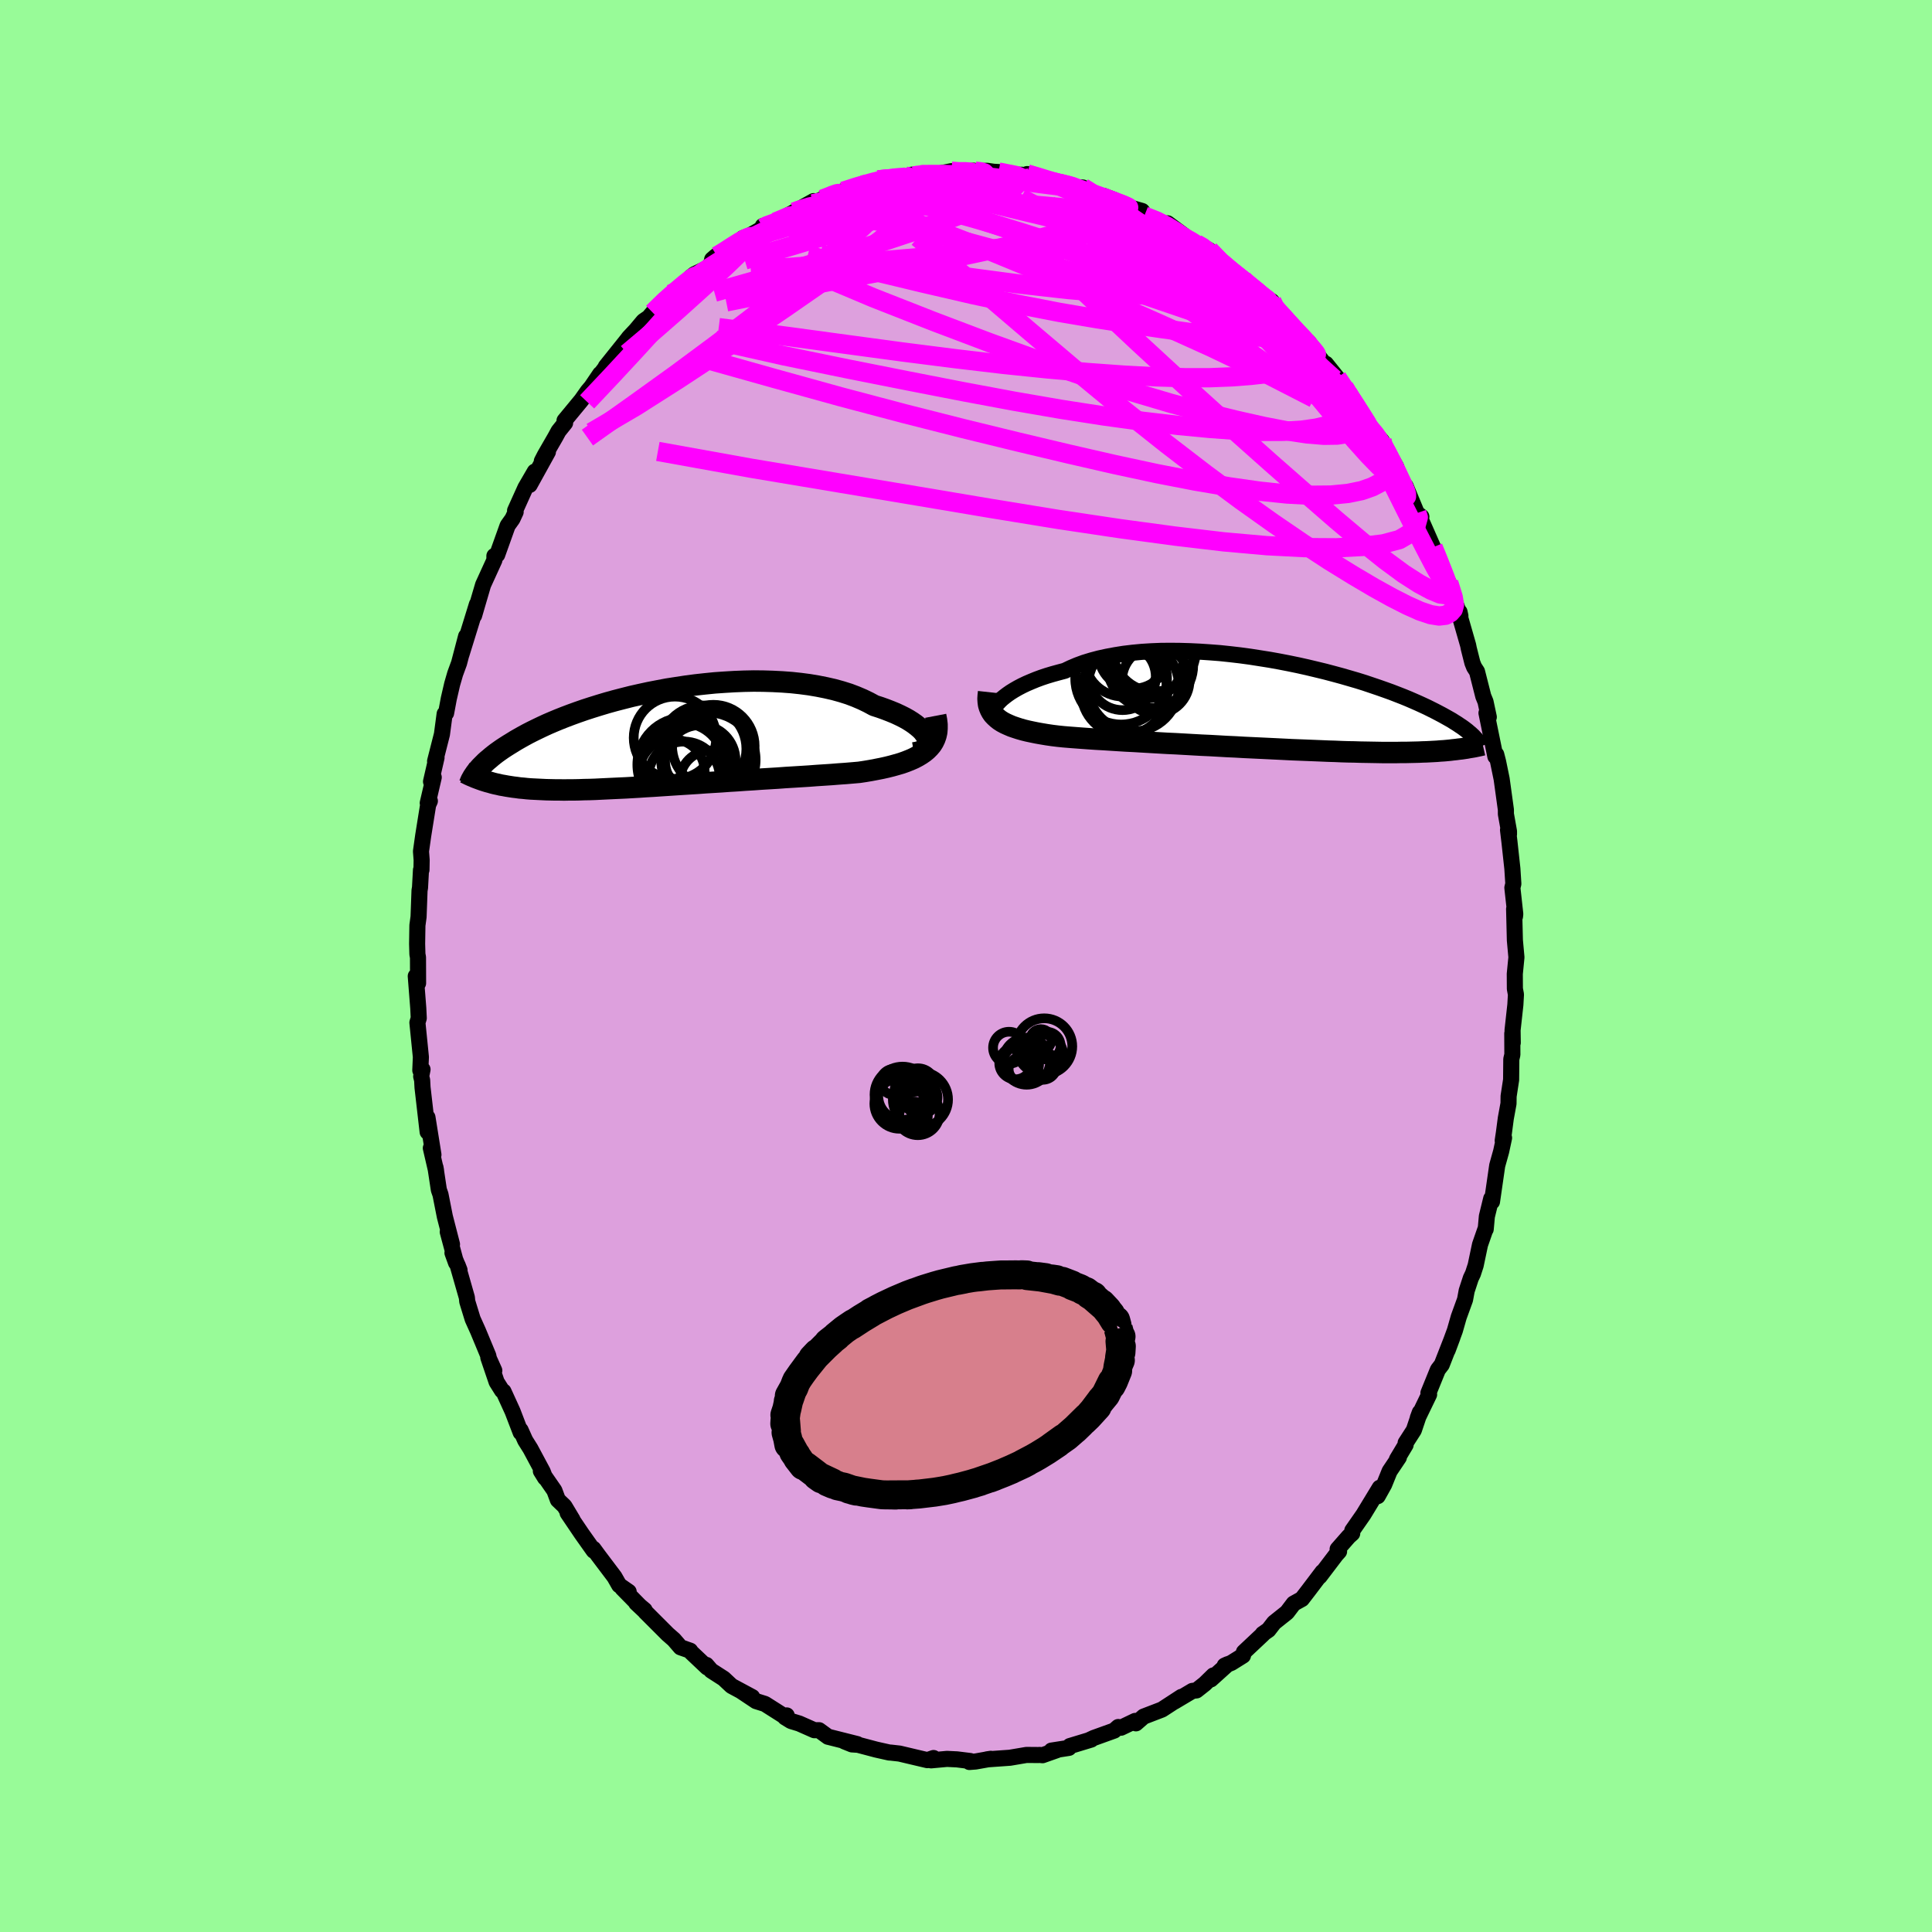 <svg xmlns="http://www.w3.org/2000/svg" width="500" height="500" viewBox="-100 -100 200 200"><defs><clipPath id="c"><path d="m27.38.01-.11-.23-.15-.23-.18-.24-.23-.24-.27-.23-.3-.24-.34-.24-.38-.24-.41-.23-.44-.22-.47-.22-.51-.21-.54-.21-.56-.2-.59-.19-.59-.32-.64-.31-.68-.29-.71-.27-.76-.24-.79-.22-.83-.19-.85-.17-.89-.15-.91-.12-.93-.1-.95-.07-.97-.05-.99-.03-.99-.01-1 .02-1.01.04-1 .06-1.01.07-1 .1-1 .11-.99.13-.98.15-.97.15-.95.18-.93.18-.92.2-.89.2-.87.22-.85.22-.83.23-.8.24-.77.24-.74.24-.72.25-.69.25-.66.25-.63.25-.6.25-.58.25-.54.25-.52.25-.49.24-.47.24-.44.24-.41.23-.4.23-.37.23-.36.22-.33.21-.32.21-.3.21-.28.2-.26.2-.25.2-.22.19-.22.18-.2.18-.18.18-.17.17-.16.16-.15.17-.13.15-.12.15 1.11 1.05.27.07.27.08.28.07.29.06.29.07.3.05.32.06.32.05.32.05.34.04.35.05.36.03.37.04.37.03.39.02.4.02.42.02.42.02.44.01.45.01h.47l.49.01.49-.01h.52l.53-.01.55-.02.56-.01.58-.02.6-.03.62-.03.63-.03.65-.03.66-.03.69-.04.69-.04.72-.05.72-.04.74-.05.76-.05.76-.05.78-.05.79-.05.8-.05.81-.06.82-.05.82-.05.82-.06.84-.05.83-.06.83-.05.84-.06.83-.05.83-.05.82-.06.82-.05.81-.05.8-.05.79-.06.77-.05.76-.05.75-.06.72-.05.71-.06.69-.06.6-.09.59-.1.58-.11.56-.11.54-.12.52-.13.5-.14.48-.14.45-.16.43-.17.41-.18.38-.2.35-.21.32-.22.29-.24"/></clipPath><clipPath id="b"><path d="m-28.06-.46.24-.23.27-.22.3-.23.33-.23.37-.23.4-.23.42-.22.46-.22.49-.21.51-.21.54-.2.57-.19.6-.18.62-.17.64-.17.63-.3.66-.28.71-.26.75-.23.79-.21.82-.18.86-.16.88-.14.92-.11.94-.09.97-.06.98-.04 1-.01 1.02.01 1.02.03 1.04.05 1.04.07 1.04.08 1.04.11 1.03.12 1.04.14 1.02.16 1.01.16 1 .18.98.19.97.2.94.21.92.22.91.22.87.23.85.23.83.24.79.23.77.24.74.25.71.24.68.24.64.23.62.24.59.23.56.23.53.23.5.22.48.22.45.21.42.21.4.2.38.2.36.19.34.19.32.18.3.17.28.18.26.16.25.17.23.15.21.15.2.15.18.14.16.14.16.13.14.13.13.12.11.12-1.59 1.24-.29.04-.3.03-.31.04-.32.03-.33.03-.34.02-.34.03-.36.02-.38.02-.38.02-.39.01-.41.02-.42.01-.44.01-.44.01h-.47l-.47.01h-1.53l-.54-.01-.56-.01-.58-.01-.6-.01-.62-.02-.64-.01-.66-.02-.68-.03-.69-.02-.71-.03-.74-.03-.75-.03-.77-.03-.78-.03-.8-.04-.81-.04-.83-.04-.84-.04-.85-.04-.86-.04-.87-.05-.88-.04-.88-.05-.89-.05-.89-.04-.89-.05-.88-.05-.89-.05-.88-.04-.87-.05-.86-.05-.86-.05-.84-.05-.82-.04-.81-.05-.79-.05-.78-.05-.74-.04-.73-.05-.7-.05-.67-.05-.65-.05-.61-.05-.58-.06-.57-.07-.55-.08-.54-.09-.51-.09-.49-.1-.47-.1-.45-.11-.42-.12-.4-.13-.38-.13-.35-.15-.33-.15-.3-.16-.28-.18-.24-.19"/></clipPath><filter id="a"><feTurbulence baseFrequency=".05" numOctaves="3" result="noise" type="noise"/><feDisplacementMap in="SourceGraphic" in2="noise" scale="2"/></filter></defs><rect width="100%" height="100%" x="-100" y="-100" fill="#98FB98"/><path fill="plum" stroke="#000" stroke-linejoin="round" stroke-width="1.667" d="m56.81.82.01 1.54.11.59-.06 1.06-.29 2.63.02 1.31-.05-.96.01 2.19-.11.46-.02 2.14-.26 1.7-.01.76-.28 1.53-.2 1.52-.12.79.14-.29-.3 1.4-.41 1.47-.54 3.74-.08-.32-.45 1.84-.12 1.33-.04.02-.55 1.58-.45 2.14-.28.86-.22.46-.43 1.31-.17.92-.65 1.79-.4 1.4-.75 2.04.5-1.34-1.11 2.84-.4.52-.98 2.41.07.16-1.17 2.42.21-.57-.62 1.84-.85 1.32v.2l-.9 1.5.2-.2-.96 1.43-.56 1.38-.67 1.2.21-.87-1.69 2.78-1.15 1.65-.01.3-.36.32-1.15 1.31.15.24-.3.33-1.71 2.25.29-.46-1.46 1.93-.67.87-.85.47-.69.91-1.34 1.07-.58.75-.59.41.02.03-1.97 1.85-.1.37-1.2.75-.69.28.31-.14-1.74 1.57.26-.41-.89.87-.86.68-.42.05-1.9 1.13.76-.51-2.01 1.31-1.9.73-.8.7-.08-.25-1.46.7-.29-.07-.42.37-2.11.76-.49.23.22-.06-2.21.67-.1.19-1.8.28.57-.05-1.5.53-.28-.03-.15.01-1.23-.01-1.71.29-2.39.17.41-.06-1.58.28-.64.05.09-.1-1.37-.17-1.04-.05-1.64.15.25-.24-.64.22-1.19-.28-1.69-.4-.89-.1-.18-.01-1.34-.3-1.89-.5-.63-.04-.77-.31 1.33.28-2.94-.74-.09-.02-.93-.68h-.49l-1.56-.69-.85-.26-.62-.38.17-.2-.17.13-2.08-1.32-.92-.29-1.56-1.04 1.16.62-2.14-1.15-.81-.76-1.29-.83-.51-.59.09.26-1.65-1.56-.11-.17-1-.35-.69-.8-.63-.55-2.32-2.32-.08-.19-.87-.73.84.79-2.26-2.3.64.35-.98-.68-.49-.86-1.66-2.2-.52-.71.03.2-1.24-1.75-1.46-2.16.51.7-.84-1.4-.68-.65-.36-.97-1.4-2.02.44.71-.25-.65-1.27-2.37-.54-.86-.48-1.07.01.25-.84-2.19-.94-2.06-.15-.09-.56-.89-.86-2.53.62 1.35-.58-1.29-.03-.22-1.08-2.6-.55-1.22-.56-1.82-.04-.41-.96-3.36.2.52-.73-1.78.37 1.02-.86-3.2.44 1.29-.74-2.87-.45-2.28-.17-.49-.35-2.32.06.33-.54-2.33.27.69-.62-3.87.02 1.51-.53-4.61-.04-.75-.1-.4.14-.71-.23.09.06-1.37-.36-3.57.14-.46-.05-1.03-.26-3.32.24.73-.01-2.67-.06-.33-.03-1.08.03-1.91.12-.88.1-2.73.05-.29.1-1.83.05-.01.02-1.01-.07-.91.23-1.63.51-3.18.18-.4-.22.21.62-2.66-.28.44.57-2.48-.15.37.71-2.79.28-2.11.15-.08.28-1.5.35-1.51.31-1.07.4-1.09.73-2.78-.49 1.9.87-2.81.74-2.4-.29 1.16.36-1.24.57-1.94 1.17-2.56v-.43l.29-.12 1.08-3.02.5-.7.33-.71-.06-.14 1.07-2.37.97-1.67-.53 1.38 1.89-3.42-.63.95.32-.62 1.09-1.89.32-.59.68-.85-.06-.24 1.75-2.12.65-.92.38-.45.91-1.34-.27.42 1.43-1.88-.58.7 2.24-2.8.15-.2.74-.79.77-.92.54-.37.43-.5 1.86-1.93.19.13.52-.56 1.4-1.35.35-.28 1.41-.67.8-1.19-.39.34.83-.48 2.38-1.59-.03-.14.67-.24 1.44-.82-.05-.19 1.05-.22.27-.19 1.93-1.04-.33.18 2.34-1.31-.07.28.92-.46 1.55-.67.66-.17.21-.08 1.18-.33.72-.33 1.51-.43 1.23-.18-.56.04 1.12-.18 1.88-.09 1.07-.16-1.28.03 2.14-.11.77-.02 1.22-.24.6.15 1.7-.2-.41.09 1.79-.08.68.1.51.03 1.08.28h1.35l1.33.27-.79-.34.74.16 1.23.51 1.62.27.16.13 1.38.31.63.01 1.03.76 1.21.4-.08-.29 1.07.41 1.37.71 1.54.44.22.53 1.36.47 1.65.79-.58-.51 2.28 1.7-.87-.39 1.39.72.17.11.45.16.89.49 1.07 1.36 1.67 1.12.29.32.47.26.2.23 1.45 1.19 1.32.8-.16.14 1.93 2.12-.58-.59.74.93 1.83 1.57.7 1.02.07.14 1.07 1.32v-.18l1.15 1.43 1.14 1.76-.39-.75.4.68.21.25 2.49 4.02-1.08-1.5 1.87 2.09-.08.4.46.35 1.09 1.92.72 2.09-.1-.3.37.23 1.16 2.79.47.37-.1.18 1.31 2.98.73 1.81-.47-1.31.66 2.11.7 1.06.65 2.02.56 1.42-.09-.41.02.41.87 3.03.07.35.37 1.47.18.45.3.46.65 2.56.23.56.34 1.59-.24-.42.92 4.5.09-.21.19.74.37 1.8.44 3.19v.44l.32 1.79v.3l-.1-.44.15 1.25.3 2.75.1 1.57-.1.41.3 2.72-.03.26-.09-.78.08 3.24.16 1.76-.17 1.72.01 1.54" filter="url(#a)"/><path fill="#fff" d="m-28.06-.46.24-.23.27-.22.3-.23.33-.23.37-.23.4-.23.42-.22.46-.22.49-.21.51-.21.54-.2.57-.19.6-.18.62-.17.64-.17.63-.3.66-.28.71-.26.75-.23.79-.21.82-.18.86-.16.88-.14.92-.11.94-.09.97-.06.98-.04 1-.01 1.02.01 1.02.03 1.04.05 1.04.07 1.04.08 1.04.11 1.03.12 1.04.14 1.02.16 1.01.16 1 .18.98.19.97.2.94.21.92.22.91.22.87.23.85.23.83.24.79.23.77.24.74.25.71.24.68.24.64.23.62.24.59.23.56.23.53.23.5.22.48.22.45.21.42.21.4.2.38.2.36.19.34.19.32.18.3.17.28.18.26.16.25.17.23.15.21.15.2.15.18.14.16.14.16.13.14.13.13.12.11.12-1.59 1.24-.29.04-.3.03-.31.04-.32.03-.33.03-.34.02-.34.03-.36.02-.38.02-.38.02-.39.01-.41.02-.42.01-.44.01-.44.01h-.47l-.47.01h-1.53l-.54-.01-.56-.01-.58-.01-.6-.01-.62-.02-.64-.01-.66-.02-.68-.03-.69-.02-.71-.03-.74-.03-.75-.03-.77-.03-.78-.03-.8-.04-.81-.04-.83-.04-.84-.04-.85-.04-.86-.04-.87-.05-.88-.04-.88-.05-.89-.05-.89-.04-.89-.05-.88-.05-.89-.05-.88-.04-.87-.05-.86-.05-.86-.05-.84-.05-.82-.04-.81-.05-.79-.05-.78-.05-.74-.04-.73-.05-.7-.05-.67-.05-.65-.05-.61-.05-.58-.06-.57-.07-.55-.08-.54-.09-.51-.09-.49-.1-.47-.1-.45-.11-.42-.12-.4-.13-.38-.13-.35-.15-.33-.15-.3-.16-.28-.18-.24-.19" filter="url(#a)" transform="translate(31.53 -26.96)"/><path fill="#fff" d="m27.38.01-.11-.23-.15-.23-.18-.24-.23-.24-.27-.23-.3-.24-.34-.24-.38-.24-.41-.23-.44-.22-.47-.22-.51-.21-.54-.21-.56-.2-.59-.19-.59-.32-.64-.31-.68-.29-.71-.27-.76-.24-.79-.22-.83-.19-.85-.17-.89-.15-.91-.12-.93-.1-.95-.07-.97-.05-.99-.03-.99-.01-1 .02-1.01.04-1 .06-1.01.07-1 .1-1 .11-.99.13-.98.15-.97.15-.95.18-.93.18-.92.2-.89.2-.87.22-.85.22-.83.23-.8.24-.77.24-.74.24-.72.25-.69.25-.66.25-.63.25-.6.25-.58.25-.54.25-.52.25-.49.24-.47.24-.44.24-.41.23-.4.23-.37.23-.36.22-.33.21-.32.21-.3.21-.28.2-.26.2-.25.2-.22.19-.22.18-.2.18-.18.18-.17.17-.16.16-.15.17-.13.15-.12.15 1.11 1.05.27.07.27.08.28.07.29.06.29.07.3.05.32.06.32.05.32.05.34.04.35.05.36.03.37.04.37.03.39.02.4.02.42.02.42.02.44.01.45.01h.47l.49.01.49-.01h.52l.53-.01.55-.02.56-.01.58-.02.6-.03.62-.03.63-.03.65-.03.66-.03.69-.04.69-.04.72-.05.72-.04.74-.05.76-.05.76-.05.78-.05.79-.05.8-.05.81-.06.82-.05.82-.05.82-.06.84-.05.83-.06.83-.05.84-.06.83-.05.83-.05.82-.06.82-.05.81-.05.8-.05.79-.06.77-.05.76-.05.75-.06.72-.05.71-.06.69-.06.6-.09.59-.1.58-.11.56-.11.54-.12.52-.13.5-.14.48-.14.45-.16.43-.17.41-.18.38-.2.35-.21.32-.22.29-.24" filter="url(#a)" transform="translate(-31.39 -23.6)"/><g fill="none" stroke="#000" transform="translate(31.53 -26.96)"><path stroke-linejoin="round" stroke-width="1.667" d="m-28.63 1.19-.08-.08-.06-.11-.03-.13.01-.15.04-.17.07-.18.11-.2.13-.2.18-.21.2-.22.24-.23.27-.22.3-.23.33-.23.37-.23.4-.23.42-.22.46-.22.49-.21.51-.21.54-.2.57-.19.6-.18.62-.17.64-.17.63-.3.66-.28.71-.26.75-.23.79-.21.82-.18.86-.16.88-.14.92-.11.94-.09.97-.06.98-.04 1-.01 1.02.01 1.02.03 1.04.05 1.04.07 1.04.08 1.04.11 1.03.12 1.04.14 1.02.16 1.01.16 1 .18.98.19.97.2.94.21.92.22.91.22.87.23.85.23.83.24.79.23.77.24.74.25.71.24.68.24.64.23.62.24.59.23.56.23.53.23.5.22.48.22.45.21.42.21.4.2.38.2.36.19.34.19.32.18.3.17.28.18.26.16.25.17.23.15.21.15.2.15.18.14.16.14.16.13.14.13.13.12.11.12.11.12.1.1.08.11.08.1.07.1.06.09.05.09.05.09.04.08.03.08" filter="url(#a)"/><path stroke-linejoin="round" stroke-width="2.222" d="m-29.19-1.39-.04.36-.02.33.02.31.04.3.08.27.11.26.13.24.16.23.2.21.22.2.24.19.28.18.3.16.33.15.35.15.38.13.4.13.42.12.45.11.47.1.49.1.51.09.54.09.55.08.57.07.58.06.61.05.65.05.67.05.7.05.73.05.74.04.78.05.79.05.81.05.82.04.84.05.86.05.86.05.87.05.88.04.89.05.88.05.89.05.89.04.89.05.88.05.88.04.87.05.86.04.85.04.84.04.83.04.81.04.8.04.78.03.77.03.75.03.74.03.71.03.69.02.68.03.66.02.64.01.62.02.6.01.58.01.56.01.54.01h1.53l.47-.01h.47l.44-.01.44-.01.42-.01.41-.02.39-.01.38-.02.38-.02.36-.02.34-.03.34-.02.33-.03.32-.03.31-.04.3-.03.29-.04.28-.03.27-.04.27-.04.26-.05.25-.04.24-.04.24-.05.24-.05.22-.05.22-.05" filter="url(#a)"/><circle cx="-15.247" cy="-4.938" r="4.01" clip-path="url(#b)" filter="url(#a)"/><circle cx="-12.752" cy="-4.463" r="3.708" clip-path="url(#b)" filter="url(#a)"/><circle cx="-12.452" cy="-4.188" r="4.446" clip-path="url(#b)" filter="url(#a)"/><circle cx="-14.187" cy="-5.368" r="3.616" clip-path="url(#b)" filter="url(#a)"/><circle cx="-15.472" cy="-2.788" r="4.75" clip-path="url(#b)" filter="url(#a)"/><circle cx="-15.327" cy="-2.973" r="3.444" clip-path="url(#b)" filter="url(#a)"/><circle cx="-11.882" cy="-2.613" r="3.494" clip-path="url(#b)" filter="url(#a)"/><circle cx="-15.132" cy="-1.418" r="4.46" clip-path="url(#b)" filter="url(#a)"/><circle cx="-12.022" cy="-5.763" r="4.308" clip-path="url(#b)" filter="url(#a)"/><circle cx="-14.197" cy="-2.028" r="4.704" clip-path="url(#b)" filter="url(#a)"/></g><g fill="none" stroke="#000" transform="translate(-31.39 -23.6)"><path stroke-linejoin="round" stroke-width="2.222" d="m26 1.54.35-.06.3-.09.25-.11.2-.13.16-.16.11-.17.07-.19.02-.19-.02-.21-.06-.22-.11-.23-.15-.23-.18-.24-.23-.24-.27-.23-.3-.24-.34-.24-.38-.24-.41-.23-.44-.22-.47-.22-.51-.21-.54-.21-.56-.2-.59-.19-.59-.32-.64-.31-.68-.29-.71-.27-.76-.24-.79-.22-.83-.19-.85-.17-.89-.15-.91-.12-.93-.1-.95-.07-.97-.05-.99-.03-.99-.01-1 .02-1.01.04-1 .06-1.01.07-1 .1-1 .11-.99.13-.98.15-.97.15-.95.18-.93.18-.92.2-.89.2-.87.22-.85.22-.83.23-.8.24-.77.24-.74.24-.72.25-.69.25-.66.25-.63.25-.6.25-.58.25-.54.25-.52.25-.49.24-.47.24-.44.24-.41.23-.4.23-.37.23-.36.22-.33.21-.32.21-.3.21-.28.2-.26.2-.25.2-.22.19-.22.18-.2.18-.18.18-.17.17-.16.16-.15.17-.13.15-.12.15-.12.15-.1.15-.09.13-.09.14-.07.13-.07.12-.06.12-.05.12-.05.12-.04.11" filter="url(#a)"/><path stroke-linejoin="round" stroke-width="2.222" d="m28.25-2.3.09.47.05.43v.41l-.03.38-.08.36-.12.34-.15.31-.19.3-.23.27-.26.26-.29.24-.32.22-.35.21-.38.2-.41.18-.43.17-.45.16-.48.14-.5.14-.52.13-.54.12-.56.11-.58.11-.59.1-.6.09-.69.06-.71.06-.72.05-.75.06-.76.05-.77.05-.79.06-.8.05-.81.05-.82.05-.82.06-.83.05-.83.05-.84.06-.83.05-.83.06-.84.05-.82.06-.82.05-.82.05-.81.06-.8.05-.79.05-.78.05-.76.05-.76.05-.74.05-.72.04-.72.05-.69.04-.69.04-.66.03-.65.03-.63.03-.62.03-.6.03-.58.02-.56.01-.55.02-.53.01h-.52l-.49.01-.49-.01h-.47l-.45-.01-.44-.01-.42-.02-.42-.02-.4-.02-.39-.02-.37-.03-.37-.04-.36-.03-.35-.05-.34-.04-.32-.05-.32-.05-.32-.06-.3-.05-.29-.07-.29-.06-.28-.07-.27-.08-.27-.07-.26-.08-.25-.08-.25-.09-.24-.09-.24-.09-.23-.1-.22-.09-.22-.1-.22-.11-.21-.1" filter="url(#a)"/><circle cx=".962" cy="3.486" r="3.376" clip-path="url(#c)" filter="url(#a)"/><circle cx="3.882" cy="2.311" r="3.65" clip-path="url(#c)" filter="url(#a)"/><circle cx="4.162" cy="1.121" r="4.492" clip-path="url(#c)" filter="url(#a)"/><circle cx="2.202" cy="4.056" r="3.692" clip-path="url(#c)" filter="url(#a)"/><circle cx="2.262" cy="2.766" r="4.894" clip-path="url(#c)" filter="url(#a)"/><circle cx="5.237" cy=".836" r="4.274" clip-path="url(#c)" filter="url(#a)"/><circle cx="4.947" cy="4.466" r="3.178" clip-path="url(#c)" filter="url(#a)"/><circle cx="4.722" cy="2.256" r="4.89" clip-path="url(#c)" filter="url(#a)"/><circle cx="1.262" cy="-.019" r="4.27" clip-path="url(#c)" filter="url(#a)"/><circle cx="2.052" cy="2.716" r="4.276" clip-path="url(#c)" filter="url(#a)"/></g><g fill="none" stroke="#F0F" stroke-linejoin="round" stroke-width="2"><path d="m-5.43-81.78.46-.08.31.02.45.07.46.14.34.23.15.33-.08.44-.31.57-.55.71-.79.86-1.05.99-1.31 1.14-1.61 1.29-1.95 1.46-2.29 1.64-2.65 1.84-2.97 2.06-3.31 2.25-3.65 2.45-4.01 2.64-4.37 2.78-4.61 2.7m85.44 8.37.15.43-.22.79-.61.86-1.13.66-1.66.44-2.18.27-2.71.14-3.28-.02-3.87-.2-4.49-.4-5.08-.6-5.69-.77-6.29-.94-6.93-1.13-7.6-1.28-8.31-1.39-9.02-1.51-9.65-1.74m55.75-21.47.65.39.97.83 1.11 1.03 1.12 1.07 1.07 1.05 1.05 1.03 1.06 1.07 1.08 1.09 1.07 1.12 1.05 1.13 1.01 1.1.95 1.06.88.98.8.89.7.77.58.63.43.46.28.29.11.07-.04-.14-.17-.3-.23-.36-.28-.41" filter="url(#a)"/><path d="m25.19-74.09 1.12 1.17 1 .86.8.64.7.56.69.56.69.57.62.55.53.51.39.42.25.32.1.2-.09.03-.29-.15-.53-.36-.75-.55-.95-.74-1.16-.91-1.39-1.14-1.68-1.44-1.97-1.74" filter="url(#a)"/><path d="m31.66-68.81.27.56.38.68.21.58.07.54-.13.5-.39.4-.69.28-1.02.16-1.33.04-1.67-.07-2.02-.18-2.39-.29-2.75-.38-3.12-.46-3.5-.55-3.9-.66-4.32-.84-4.75-1.02-5.18-1.2-5.64-1.36-6.17-1.48m42.64.83 1.12.78.62.45.43.33.38.31.29.28.13.19-.16.03-.5-.17-.88-.43-1.28-.7-1.71-.99-2.16-1.3-2.63-1.62-3.06-1.92M8.3-81.31l1.19.24.98.26 1 .3 1 .34.96.34.87.31.76.27.64.24.5.19.32.15.07.06-.21-.04-.55-.18-.95-.34-1.37-.49-1.74-.62" filter="url(#a)"/><path d="m22.29-75.57.99.54.75.48.83.62.97.8 1.05.91 1.05.92 1 .89.95.83.91.8.88.78.83.76.75.71.66.65.55.55.43.43.28.29.12.11-.08-.08-.28-.31-.47-.5-.64-.71-.84-.92-1.09-1.18m-43.22-12.41 1.01-.27 1.29-.12 1.36.04 1.49.18 1.65.28 1.8.35 1.92.41 2.01.47 2.09.49 2.17.52 2.22.53 2.24.55 2.22.55 2.16.54 2.07.55 1.99.53 1.9.54 1.84.56 1.77.58 1.54.48" filter="url(#a)"/><path d="m12.09-80.59 1.05.66 1.08.62 1.22.73 1.44.92 1.63 1.11 1.75 1.25 1.81 1.34 1.81 1.39 1.78 1.4 1.72 1.39 1.63 1.37 1.55 1.32 1.46 1.26 1.36 1.17 1.26 1.04 1.17.91 1.12.88 1.2 1.08" filter="url(#a)"/><path d="m38.41-60.91.65.97.33.48.39.59.5.76.5.78.42.66.29.46.12.26-.05.06-.26-.18-.49-.46-.75-.8-.98-1.16-1.24-1.52-1.53-1.92-1.9-2.37L32-67.18M-12.72-80.2l.51-.16.84-.27.93-.27.9-.25.81-.19.72-.14.64-.09.54-.05.43-.01.31.03.18.06.04.11-.12.17-.32.22-.54.3-.78.37-1.05.45-1.29.51-1.55.58-1.79.64-2.08.7-2.39.76-2.66.79m33.56-3.89.79.21.59.19.62.29.6.39.48.42.29.42.06.4-.21.39-.49.36-.78.33-1.07.32-1.35.31-1.61.31-1.86.32-2.11.34-2.38.37-2.72.37-3.08.37-3.5.36-3.89.34-4.23.33-4.55.3-5 .34m65.25 18.09.57.77.55 1.06.35.82.16.52.01.27-.14.08-.32-.14-.56-.42-.82-.74-1.11-1.14-1.41-1.57-1.74-2.04-2.11-2.53-2.54-3.09-3-3.73-3.4-4.3" filter="url(#a)"/><path d="m49.97-39.68.47 1.52.12.79-.12.45-.31.35-.48.26-.67.08-.88-.14-1.1-.37-1.34-.6-1.59-.81-1.86-1.03-2.15-1.27-2.45-1.51-2.74-1.79-3.05-2.08-3.36-2.39-3.68-2.73-4.02-3.09-4.38-3.48-4.74-3.91-5.11-4.33-5.52-4.71-6-4.96" filter="url(#a)"/><path d="m48.35-43.35.39.95.24.6.3.76.32.82.24.66.09.35-.08.02-.24-.32-.42-.67-.6-1.05-.79-1.5-1.03-2-1.28-2.54-1.6-3.2-2.05-4.09m-67.73-18.92.12-.01.74-.46.85-.55.74-.46.57-.32.4-.18.23-.04.08.08-.08.23-.26.37-.48.53-.73.74-1.01.98-1.34 1.25-1.72 1.56-2.09 1.88-2.46 2.15-2.75 2.32M-9.1-81.37l.66-.08.39.04.4.12.27.24.05.36-.2.51-.42.67-.65.82-.9.99-1.22 1.2-1.57 1.42-1.95 1.66-2.35 1.92-2.74 2.16-3.13 2.43-3.53 2.67-3.94 2.92-4.35 3.13-4.91 3.49" filter="url(#a)"/><path d="m43.05-54.36.14.49.46.85.52 1.01.46.93.36.76.29.62.21.5.11.37v.22h-.14l-.31-.27-.5-.58-.71-.91-.91-1.25-1.16-1.64-1.45-2.08-1.75-2.57-1.99-2.98-2.21-3.38" filter="url(#a)"/><path d="m42.97-53.96.5.79.33 1.08-.01.87-.31.66-.58.52-.84.44-1.11.39-1.42.29-1.75.17-2.09.02-2.45-.13-2.8-.29-3.17-.45-3.55-.6-3.96-.77-4.37-.94-4.8-1.1-5.22-1.24-5.65-1.38-6.07-1.54-6.5-1.72-6.9-1.91-7.33-2.06m1.19-10.62.2-.04 1-.54 1.28-.7 1.33-.69 1.31-.64 1.3-.6 1.28-.56 1.26-.55 1.26-.55 1.21-.53 1.14-.51 1.01-.47.83-.41.63-.32.41-.23.08-.1-.35.08m34.56 6.1.6.33.87.67.94.78.85.71.66.54.48.38.31.25.16.14-.03.02-.25-.11-.51-.3-.82-.54-1.13-.82-1.48-1.12-1.93-1.43" filter="url(#a)"/><path d="m-20.99-76.41.36-.21.86-.32 1.14-.44 1.32-.51 1.41-.54 1.45-.53 1.43-.5 1.38-.46 1.29-.41 1.15-.36.98-.31.8-.26.62-.21.47-.17.27-.09-.17-.02" filter="url(#a)"/><path d="m-30.56-69.56.41-.18.8-.59 1.03-.75 1.12-.78 1.15-.76 1.16-.73 1.18-.73 1.21-.71 1.23-.7 1.2-.67 1.16-.63 1.08-.57 1-.53.9-.47.81-.44.7-.38.56-.32.4-.25.22-.16.03-.06-.18.03-.45.16-.84.35m48.11 12.88-.11-.07.44.5.48.59.25.44-.07.18-.39-.06-.7-.29-1.04-.53-1.4-.81-1.8-1.1-2.21-1.41-2.64-1.69-3.08-2-3.59-2.37L13.38-78m11.81 3.91 1.12 1.16 1.02.88.81.66.69.55.66.52.6.49.5.44.33.33.11.18-.13-.03-.43-.28-.74-.59-1.11-.9-1.45-1.21-1.69-1.4" filter="url(#a)"/><path d="m-5.43-81.78.62-.03.76.14 1.21.25 1.54.36 1.73.46 1.83.55 1.92.65 1.99.73 2.05.79 2.11.86 2.15.9 2.18.95 2.19.97 2.16 1 2.11.99 2.06.99 2.02.98 1.96.93 1.84.85 1.58.66 1.23.41" filter="url(#a)"/><path d="m14.33-79.43.15-.02.28.34.07.51-.36.6-.89.64-1.47.67-2.09.71-2.76.76-3.48.83-4.21.9-4.94.98-5.68 1.07-6.46 1.22-7.31 1.47" filter="url(#a)"/><path d="m6.33-81.98.92.26 1.15.35 1.18.35 1.14.35 1.1.35 1.05.35.97.34.87.31.75.26.62.22.46.18.26.11.04.03-.23-.06-.52-.17-.85-.31-1.24-.48-1.68-.61m27.23 21-.19-.26.03.39.08.72-.08.77-.33.64-.62.51-.92.39-1.22.3-1.54.22-1.87.12-2.2.01-2.56-.1-2.9-.21-3.26-.31-3.62-.42-4.02-.55-4.44-.69-4.86-.84-5.3-.99-5.74-1.12-6.19-1.23-6.67-1.37-7.11-1.6m54.2-6.52.26.26.06.37-.23.42-.7.38-1.27.28-1.88.17-2.51.04-3.14-.07-3.78-.21-4.47-.38-5.23-.59-6.01-.8-6.82-1.01-7.54-1.23m-17.38 6.03 1.25-1.22.78-.69.67-.57.63-.53.54-.42.39-.28.22-.09.03.1-.13.3-.33.51-.54.74-.82 1.01-1.14 1.32-1.51 1.69-1.92 2.1-2.31 2.49-2.61 2.77" filter="url(#a)"/><path d="m-4.36-81.94-.13.01.91-.01h1.22l1.3.04 1.31.07 1.31.1 1.3.12 1.28.15 1.23.16 1.18.15 1.09.15.96.12.81.1.66.08.51.07.38.04.23.02.03-.03-.22-.09-.49-.14-.81-.19m29.86 21.8.6 1.03.53 1.14.16.76-.16.51-.46.37-.75.28-1.05.17-1.38.02-1.72-.14-2.07-.31-2.43-.47-2.81-.63-3.2-.79-3.62-.97-4.05-1.2-4.49-1.45-4.91-1.7-5.34-1.94-5.78-2.19-6.24-2.45-6.66-2.81m44.96.96.58.51.91.74.88.77.75.72.61.65.5.55.38.44.23.3.04.13-.2-.08-.47-.35-.78-.64-1.12-.97-1.48-1.3-1.8-1.61-2-1.8" filter="url(#a)"/><path d="m-15.85-78.9 1.27-.29 1.77.08 2.15.46 2.56.76 3.01 1.02 3.47 1.26 3.84 1.48 4.15 1.71 4.43 1.89 4.67 2.04 4.89 2.16 5.06 2.29 5.19 2.48 5.42 2.78m-2.44-7.43 1.28 1.22.66.77.33.51.13.36-.04.23-.26.1-.49-.08-.77-.27-1.04-.44-1.31-.61-1.61-.81-1.94-1.04-2.31-1.34-2.67-1.63-3.02-1.91-3.41-2.18-3.92-2.5-4.61-2.93" filter="url(#a)"/><path d="m-17.79-78.05.48-.18 1.1-.34 1.29-.27 1.41-.21 1.52-.15 1.6-.1 1.69-.07 1.77-.02h1.84l1.88.04 1.9.07 1.89.08 1.86.11 1.84.11 1.8.14 1.78.15 1.74.16 1.69.17 1.61.14 1.47.11 1.25.08.98.03.76-.04" filter="url(#a)"/><path d="m.79-82.33.16.05.53.06.41.12.19.19-.09.24-.44.29-.87.37-1.33.43-1.77.54-2.18.63-2.62.72-3.15.8-3.75.88-4.31.92m48.77 6.48.82.61.44.55.18.45-.05.31-.28.16-.57.01-.91-.21-1.3-.46-1.75-.72-2.21-.99L22-71.18l-3.25-1.58-3.81-1.92-4.38-2.27-4.88-2.55" filter="url(#a)"/><path d="m3.36-82.19 1.02.2.76.15.37.14.08.19-.1.28-.27.37-.46.45-.75.52-1.07.6-1.45.68-1.83.75-2.25.84-2.67.92-3.13 1.04L-12-73.9l-4.1 1.27-4.65 1.37-5.3 1.51m57.55 1.08 1.14 1.27.69.76.72.78.74.8.64.7.47.54.28.35.09.15-.11-.06-.35-.32-.66-.63-.97-.92-1.24-1.18-1.45-1.4-1.66-1.7m9.33 9.63.36.64.38.82.2.68-.14.32-.49-.04-.86-.35-1.25-.63-1.66-.93-2.12-1.29-2.6-1.7-3.1-2.15-3.56-2.57-4-2.99-4.5-3.44-5.18-3.9" filter="url(#a)"/><path d="m43.05-54.36.11.44.37.72.36.79.23.61.03.31-.15.04-.35-.23-.56-.52-.83-.85-1.14-1.25-1.5-1.73-1.84-2.24L35.6-61l-2.5-3.2-2.96-3.78" filter="url(#a)"/><path d="m39.56-59.22.66 1.03.74 1.18.49.79.3.52.12.34-.06.2-.26.01-.49-.24-.75-.54-1.02-.87-1.28-1.17-1.53-1.47-1.81-1.79-2.11-2.18-2.47-2.64-2.89-3.19-3.33-3.69" filter="url(#a)"/><path d="m-14.93-79.36 1.28-.41 1.17-.09 1.33.05 1.58.16 1.82.25 1.99.35 2.12.47 2.23.56 2.33.65 2.42.71 2.5.77 2.57.82 2.63.87 2.69.9 2.72.92 2.7.93 2.66.92 2.59.92 2.46.85 2.25.72 1.94.51m-12.6-10.1 1.29.51 1.08.55.93.58.86.61.84.63.84.64.87.67.92.71.95.76.95.76.9.74.81.65.7.56.57.45.45.34.32.23.16.1-.03-.04-.23-.21-.46-.38-.64-.53-.77-.65-.88-.76m-48.6-6.3 1.45-.61 1.45-.23 1.73-.03 2.01.15 2.27.32 2.51.45 2.71.59 2.92.7 3.09.81 3.27.88 3.4.96 3.5 1.03 3.6 1.12 3.7 1.21 3.75 1.28 3.74 1.28 3.67 1.26 3.64 1.27" filter="url(#a)"/><path d="m33.59-66.21 1.25 1.24.55.82.15.61-.09.51-.33.47-.58.4-.84.34-1.13.27-1.4.22-1.67.19-1.96.15-2.28.09h-2.62l-2.98-.09-3.36-.18-3.74-.27-4.13-.37-4.56-.47-4.99-.59-5.42-.69-5.85-.79-6.34-.86-6.87-.87m16.5-15.29.83-.1.88-.04 1.2-.02 1.4-.02h1.43l1.44.01 1.47.02 1.49.02 1.44.01 1.33.01 1.14-.01.91-.01.62-.04.27-.1-.09-.16" filter="url(#a)"/><path d="m49.27-40.74.52 1.11.15.86-.24.34-.61-.08-.94-.39-1.26-.68-1.59-1.02-1.94-1.43-2.31-1.85-2.71-2.28-3.13-2.72-3.61-3.17-4.1-3.65-4.6-4.17-5.09-4.69-5.6-5.26-6.13-5.9m35.1 19.27 1.18 1.43.62.92.49.84.4.79.27.63.13.4-.02.16-.18-.08-.37-.33-.6-.63-.86-1.02-1.16-1.46-1.46-1.94-1.75-2.44-2.06-2.94-2.43-3.44M6.33-81.98l.97.31 1.3.49 1.43.58 1.48.64 1.54.71 1.57.78 1.6.82 1.6.83 1.58.83 1.55.81 1.51.79 1.43.75 1.28.66 1.06.54.79.4.53.27.38.23" filter="url(#a)"/><path d="m-12.72-80.2.7-.05 1.42.06 1.91.23 2.26.43 2.51.63 2.75.81 3 .95 3.24 1.09 3.44 1.21 3.58 1.32 3.71 1.38 3.83 1.43 3.92 1.47 3.97 1.55 4.01 1.58" filter="url(#a)"/><path d="m-1.51-82.28.75.06h.7l.56.04.41.1.26.16.08.22-.16.28-.42.33-.74.39-1.05.44-1.38.53-1.69.64-2.05.74-2.46.86-2.89.95-3.32 1.05-3.73 1.12-4.27 1.28" filter="url(#a)"/></g><g fill="none" stroke="#000"><circle cx="8.362" cy="8.244" r="1.43" filter="url(#a)"/><circle cx="5.118" cy="10.052" r="1.676" filter="url(#a)"/><circle cx="7.746" cy="7.644" r="1.11" filter="url(#a)"/><circle cx="8.098" cy="8.32" r="2.904" filter="url(#a)"/><circle cx="4.454" cy="8.46" r="1.654" filter="url(#a)"/><circle cx="7.942" cy="10.328" r="1.454" filter="url(#a)"/><circle cx="5.694" cy="10.684" r="1.276" filter="url(#a)"/><circle cx="6.278" cy="9.852" r="2.438" filter="url(#a)"/><circle cx="5.686" cy="10.096" r="1.882" filter="url(#a)"/><circle cx="7.998" cy="9.184" r="2.062" filter="url(#a)"/><circle cx="-4.988" cy="15.254" r="2.26" filter="url(#a)"/><circle cx="-4.972" cy="12.39" r="1.804" filter="url(#a)"/><circle cx="-6.572" cy="13.314" r="2.898" filter="url(#a)"/><circle cx="-6.592" cy="13.442" r="2.492" filter="url(#a)"/><circle cx="-4.72" cy="13.582" r="1.768" filter="url(#a)"/><circle cx="-7.496" cy="11.994" r="1.334" filter="url(#a)"/><circle cx="-5.432" cy="15.51" r="1.48" filter="url(#a)"/><circle cx="-4.716" cy="13.822" r="2.858" filter="url(#a)"/><circle cx="-5.7" cy="12.81" r="1.678" filter="url(#a)"/><circle cx="-6.892" cy="14.254" r="2.594" filter="url(#a)"/></g><path fill="#D77F8C" stroke="#000" stroke-linejoin="round" stroke-width="3" d="m15.76 37.52.19.72.06.1v.02h.04l-.11.49.1 1.16.04-.64-.18 1.14.08.3-.11.26.01-.3-.14.68-.08.55.04-.1-.42 1.04-.24.47-.05-.06.13-.31-.66 1.34-.51.62.06-.09v.01l-.85 1.13-.3.34.72-.78-.94 1.03-.48.46.4-.41-1.3 1.28.62-.6-.54.52-.94.82-.91.64.63-.47-1.24.89.6-.39-1.13.76-.88.54-.49.28-.4.21-.74.39.53-.26-.47.25-1.12.52-.7.3.61-.25-.81.34-1.4.55.48-.18-1.54.53.06-.01-.74.22h.03l-1.26.34-.52.12-.4.1-.76.16-.19.03.15-.02-1.05.17-1.51.18-.33.02.25-.01-1.23.09.3-.01h-.44l-1.69.01.62.02-.01-.01-1.05-.01-.34-.01-.31-.04-1.04-.14-.61-.09-1.17-.24-.3-.08.77.21-.3-.07-.98-.34-.67-.14-.08-.07-.35-.08-.61-.26.48.1-1.55-.73.45.32-.07-.09-.63-.49-.95-.72-.12-.07-.22-.15.12.15-.6-.77.2.24-.61-.88.26.33-.14-.19-.46-.84-.16-.07-.06-.32-.06-.32-.17-.61.04-.14-.02-.23-.06-.75-.04-.43-.05.64.02-.34.11-.79-.12.23.2-.6.2-.91-.05.11.11-.25.24-.7-.24.37.48-.86.21-.55.16-.26-.09.11.5-.72.84-1.14-.4.54.91-1.13.32-.42-.51.54.33-.28 1-1 .61-.55-.34.24.16-.13.72-.56h-.04l.83-.68.48-.33.46-.31-.19.16 1.04-.68 1.01-.61-.06.01 1.48-.77-.46.23-.33.17.7-.36 1.17-.55 1.3-.55.24-.09.43-.16-.73.28 1.36-.5.11-.04.36-.12 1.04-.32.25-.07.28-.08 1.62-.39.83-.15-.67.13.47-.11 1.06-.18 1.02-.13-.38.06.92-.11.83-.06.59-.04h.5l1.04-.01.35.01.25-.02.53.02.02.07 1.92.21-.75-.1 1.47.27H9l.38.04-.48-.07.81.23.25.01.99.38.08.08.78.3.31.19.3.11.64.49-.3-.19.41.18.11.18.95.83-.2-.23.61.65-.08-.06.42.51v.02l.39.64.13-.03.14.51-.02.03" filter="url(#a)"/></svg>